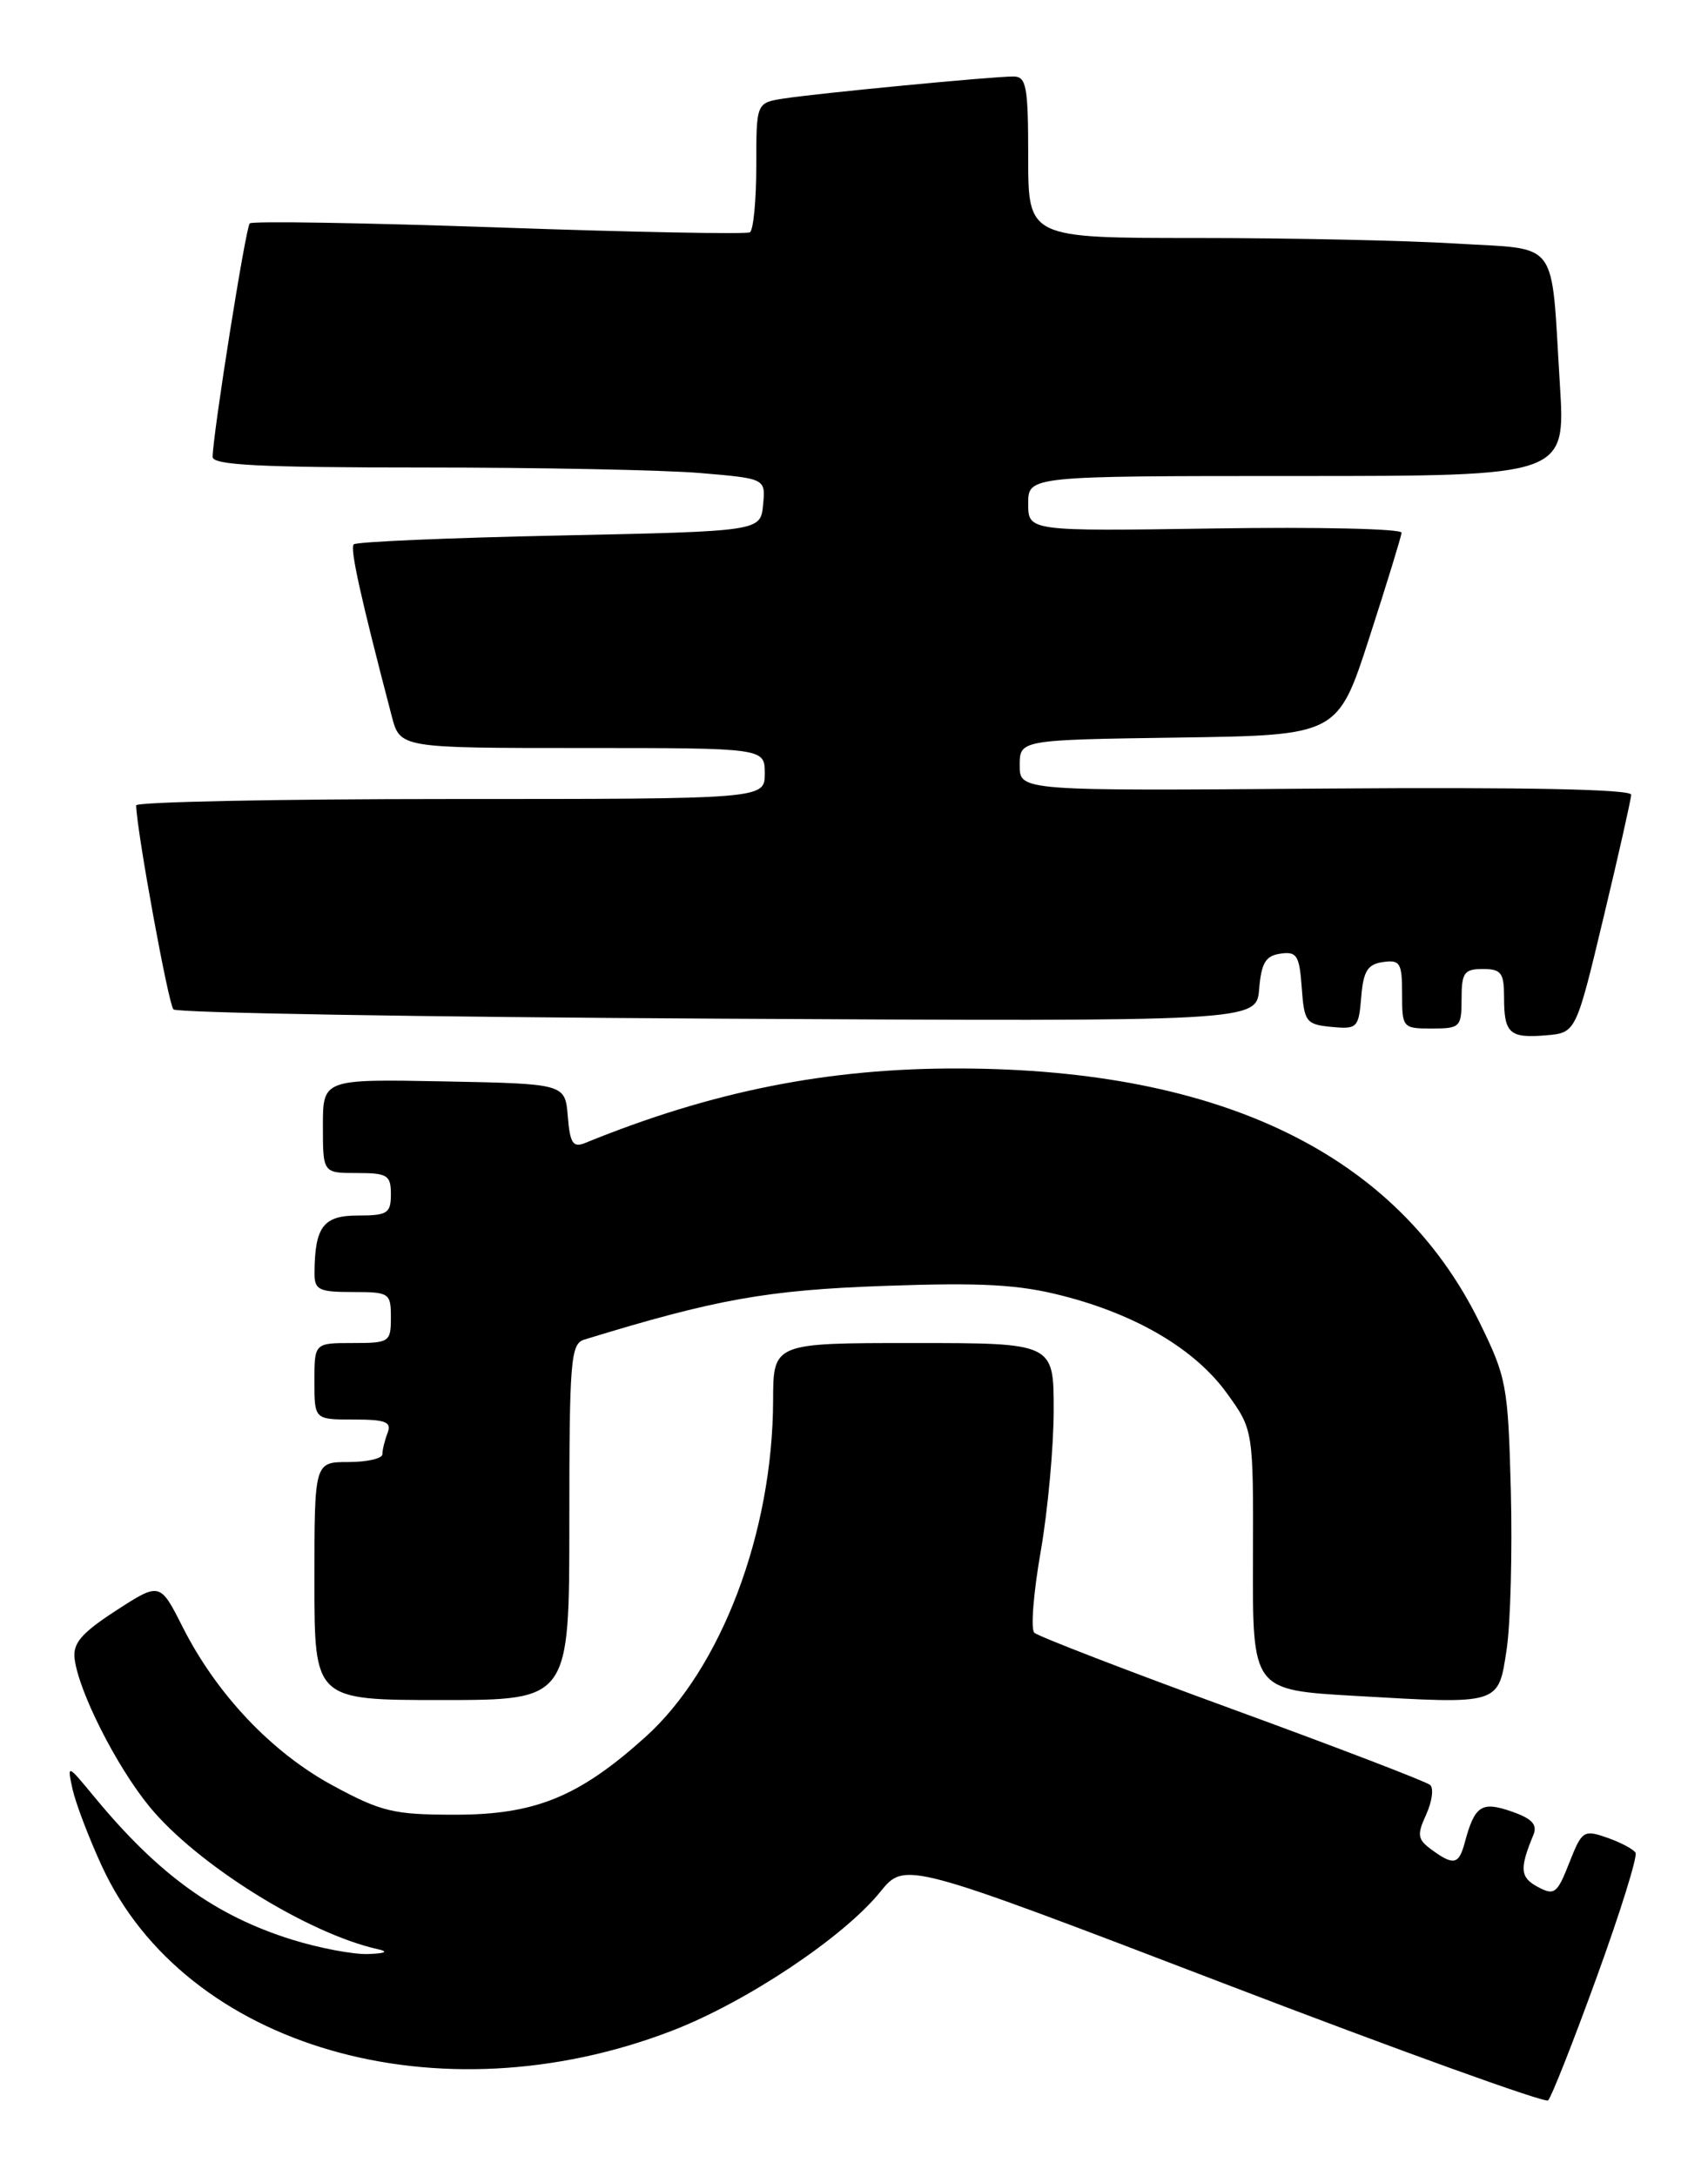 <?xml version="1.0" encoding="UTF-8" standalone="no"?>
<!DOCTYPE svg PUBLIC "-//W3C//DTD SVG 1.1//EN" "http://www.w3.org/Graphics/SVG/1.1/DTD/svg11.dtd" >
<svg xmlns="http://www.w3.org/2000/svg" xmlns:xlink="http://www.w3.org/1999/xlink" version="1.1" viewBox="0 0 201 256">
 <g >
 <path fill="currentColor"
d=" M 187.90 232.61 C 190.68 224.97 192.73 218.38 192.47 217.96 C 192.22 217.54 190.70 216.74 189.12 216.19 C 186.36 215.23 186.16 215.37 184.67 219.16 C 183.25 222.78 182.92 223.03 180.96 221.98 C 178.89 220.87 178.80 219.85 180.45 215.87 C 180.95 214.65 180.30 213.95 177.88 213.11 C 174.35 211.88 173.54 212.42 172.38 216.75 C 171.68 219.37 171.07 219.50 168.48 217.61 C 166.81 216.39 166.73 215.88 167.84 213.46 C 168.53 211.94 168.74 210.38 168.30 209.99 C 167.86 209.60 157.38 205.58 145.00 201.06 C 132.62 196.54 122.15 192.50 121.72 192.08 C 121.28 191.67 121.62 187.37 122.47 182.53 C 123.31 177.70 124.00 170.20 124.00 165.87 C 124.00 158.00 124.00 158.00 107.50 158.00 C 91.00 158.00 91.00 158.00 90.98 164.75 C 90.94 180.31 84.86 196.34 75.96 204.34 C 68.11 211.41 62.96 213.50 53.50 213.49 C 46.30 213.49 44.87 213.14 39.17 210.06 C 31.99 206.18 25.52 199.35 21.52 191.46 C 18.83 186.13 18.83 186.13 13.66 189.47 C 9.60 192.11 8.56 193.31 8.78 195.13 C 9.24 198.98 13.70 207.80 17.59 212.54 C 23.15 219.33 36.23 227.49 44.50 229.32 C 45.76 229.60 45.34 229.81 43.34 229.88 C 41.60 229.95 37.55 229.18 34.34 228.18 C 25.36 225.37 18.69 220.57 11.19 211.50 C 7.89 207.50 7.89 207.50 8.54 210.50 C 8.91 212.15 10.45 216.20 11.97 219.50 C 21.81 240.90 51.61 249.50 79.12 238.89 C 87.83 235.53 99.26 227.91 103.58 222.58 C 106.50 218.97 106.50 218.97 144.00 233.33 C 164.62 241.23 181.81 247.43 182.18 247.10 C 182.55 246.77 185.13 240.25 187.90 232.61 Z  M 67.00 179.07 C 67.00 160.00 67.16 158.09 68.75 157.60 C 84.22 152.85 90.25 151.77 104.02 151.28 C 115.56 150.87 119.86 151.11 125.01 152.43 C 133.79 154.67 140.66 158.75 144.39 163.92 C 147.50 168.22 147.50 168.22 147.45 183.52 C 147.40 198.82 147.40 198.82 159.45 199.51 C 176.66 200.50 176.31 200.61 177.31 194.00 C 177.76 190.97 177.98 182.62 177.80 175.43 C 177.47 162.94 177.30 162.06 174.09 155.52 C 164.40 135.84 143.83 125.80 113.00 125.70 C 97.49 125.64 83.81 128.36 68.82 134.48 C 67.43 135.04 67.07 134.47 66.82 131.33 C 66.50 127.50 66.50 127.50 52.25 127.22 C 38.00 126.95 38.00 126.95 38.00 132.47 C 38.00 138.00 38.00 138.00 42.00 138.00 C 45.60 138.00 46.00 138.25 46.00 140.50 C 46.00 142.74 45.59 143.00 42.12 143.00 C 38.04 143.00 37.05 144.31 37.01 149.75 C 37.00 151.75 37.50 152.00 41.50 152.00 C 45.83 152.00 46.00 152.11 46.00 155.00 C 46.00 157.89 45.83 158.00 41.50 158.00 C 37.00 158.00 37.00 158.00 37.00 162.50 C 37.00 167.00 37.00 167.00 41.61 167.00 C 45.40 167.00 46.11 167.28 45.61 168.58 C 45.27 169.45 45.00 170.58 45.00 171.08 C 45.00 171.59 43.20 172.00 41.00 172.00 C 37.00 172.00 37.00 172.00 37.00 186.00 C 37.00 200.00 37.00 200.00 52.00 200.00 C 67.00 200.00 67.00 200.00 67.00 179.07 Z  M 188.69 108.00 C 190.47 100.58 191.94 94.05 191.96 93.50 C 191.99 92.85 179.54 92.60 156.00 92.77 C 120.00 93.05 120.00 93.05 120.00 90.05 C 120.00 87.04 120.00 87.04 138.72 86.77 C 157.43 86.50 157.43 86.50 161.15 75.00 C 163.20 68.67 164.90 63.12 164.94 62.67 C 164.97 62.21 155.10 61.98 143.00 62.17 C 121.00 62.50 121.00 62.50 121.00 59.25 C 121.00 56.00 121.00 56.00 152.62 56.00 C 184.24 56.00 184.24 56.00 183.57 45.25 C 182.49 27.82 183.67 29.41 171.30 28.65 C 165.46 28.29 151.76 28.00 140.84 28.00 C 121.00 28.00 121.00 28.00 121.00 18.50 C 121.00 10.12 120.79 9.00 119.25 9.00 C 116.84 8.99 96.24 10.97 92.25 11.59 C 89.00 12.09 89.00 12.09 89.00 19.49 C 89.00 23.55 88.66 27.08 88.25 27.33 C 87.84 27.57 74.54 27.32 58.70 26.76 C 42.87 26.21 29.67 25.99 29.39 26.28 C 28.91 26.76 25.08 50.87 25.02 53.75 C 25.01 54.72 30.62 55.00 49.85 55.00 C 63.52 55.00 78.16 55.29 82.40 55.65 C 90.10 56.30 90.10 56.30 89.80 59.40 C 89.50 62.50 89.50 62.50 65.83 63.00 C 52.81 63.27 41.92 63.74 41.63 64.04 C 41.16 64.50 42.41 70.16 46.10 84.25 C 47.08 88.00 47.08 88.00 68.54 88.00 C 90.00 88.00 90.00 88.00 90.00 91.00 C 90.00 94.00 90.00 94.00 53.00 94.00 C 32.65 94.00 16.01 94.34 16.02 94.75 C 16.11 97.88 19.82 118.15 20.41 118.75 C 20.83 119.16 49.67 119.65 84.52 119.84 C 147.87 120.18 147.87 120.18 148.18 116.34 C 148.44 113.27 148.94 112.44 150.69 112.19 C 152.61 111.91 152.92 112.40 153.19 116.19 C 153.48 120.23 153.70 120.52 156.69 120.81 C 159.72 121.10 159.89 120.93 160.19 117.31 C 160.44 114.24 160.94 113.44 162.75 113.18 C 164.77 112.89 165.00 113.28 165.00 116.93 C 165.00 120.91 165.07 121.00 168.50 121.00 C 171.83 121.00 172.00 120.83 172.00 117.50 C 172.00 114.43 172.31 114.00 174.50 114.00 C 176.67 114.00 177.00 114.44 177.00 117.33 C 177.00 121.58 177.64 122.16 181.94 121.80 C 185.46 121.50 185.46 121.50 188.69 108.00 Z "/>
</g>
</svg>